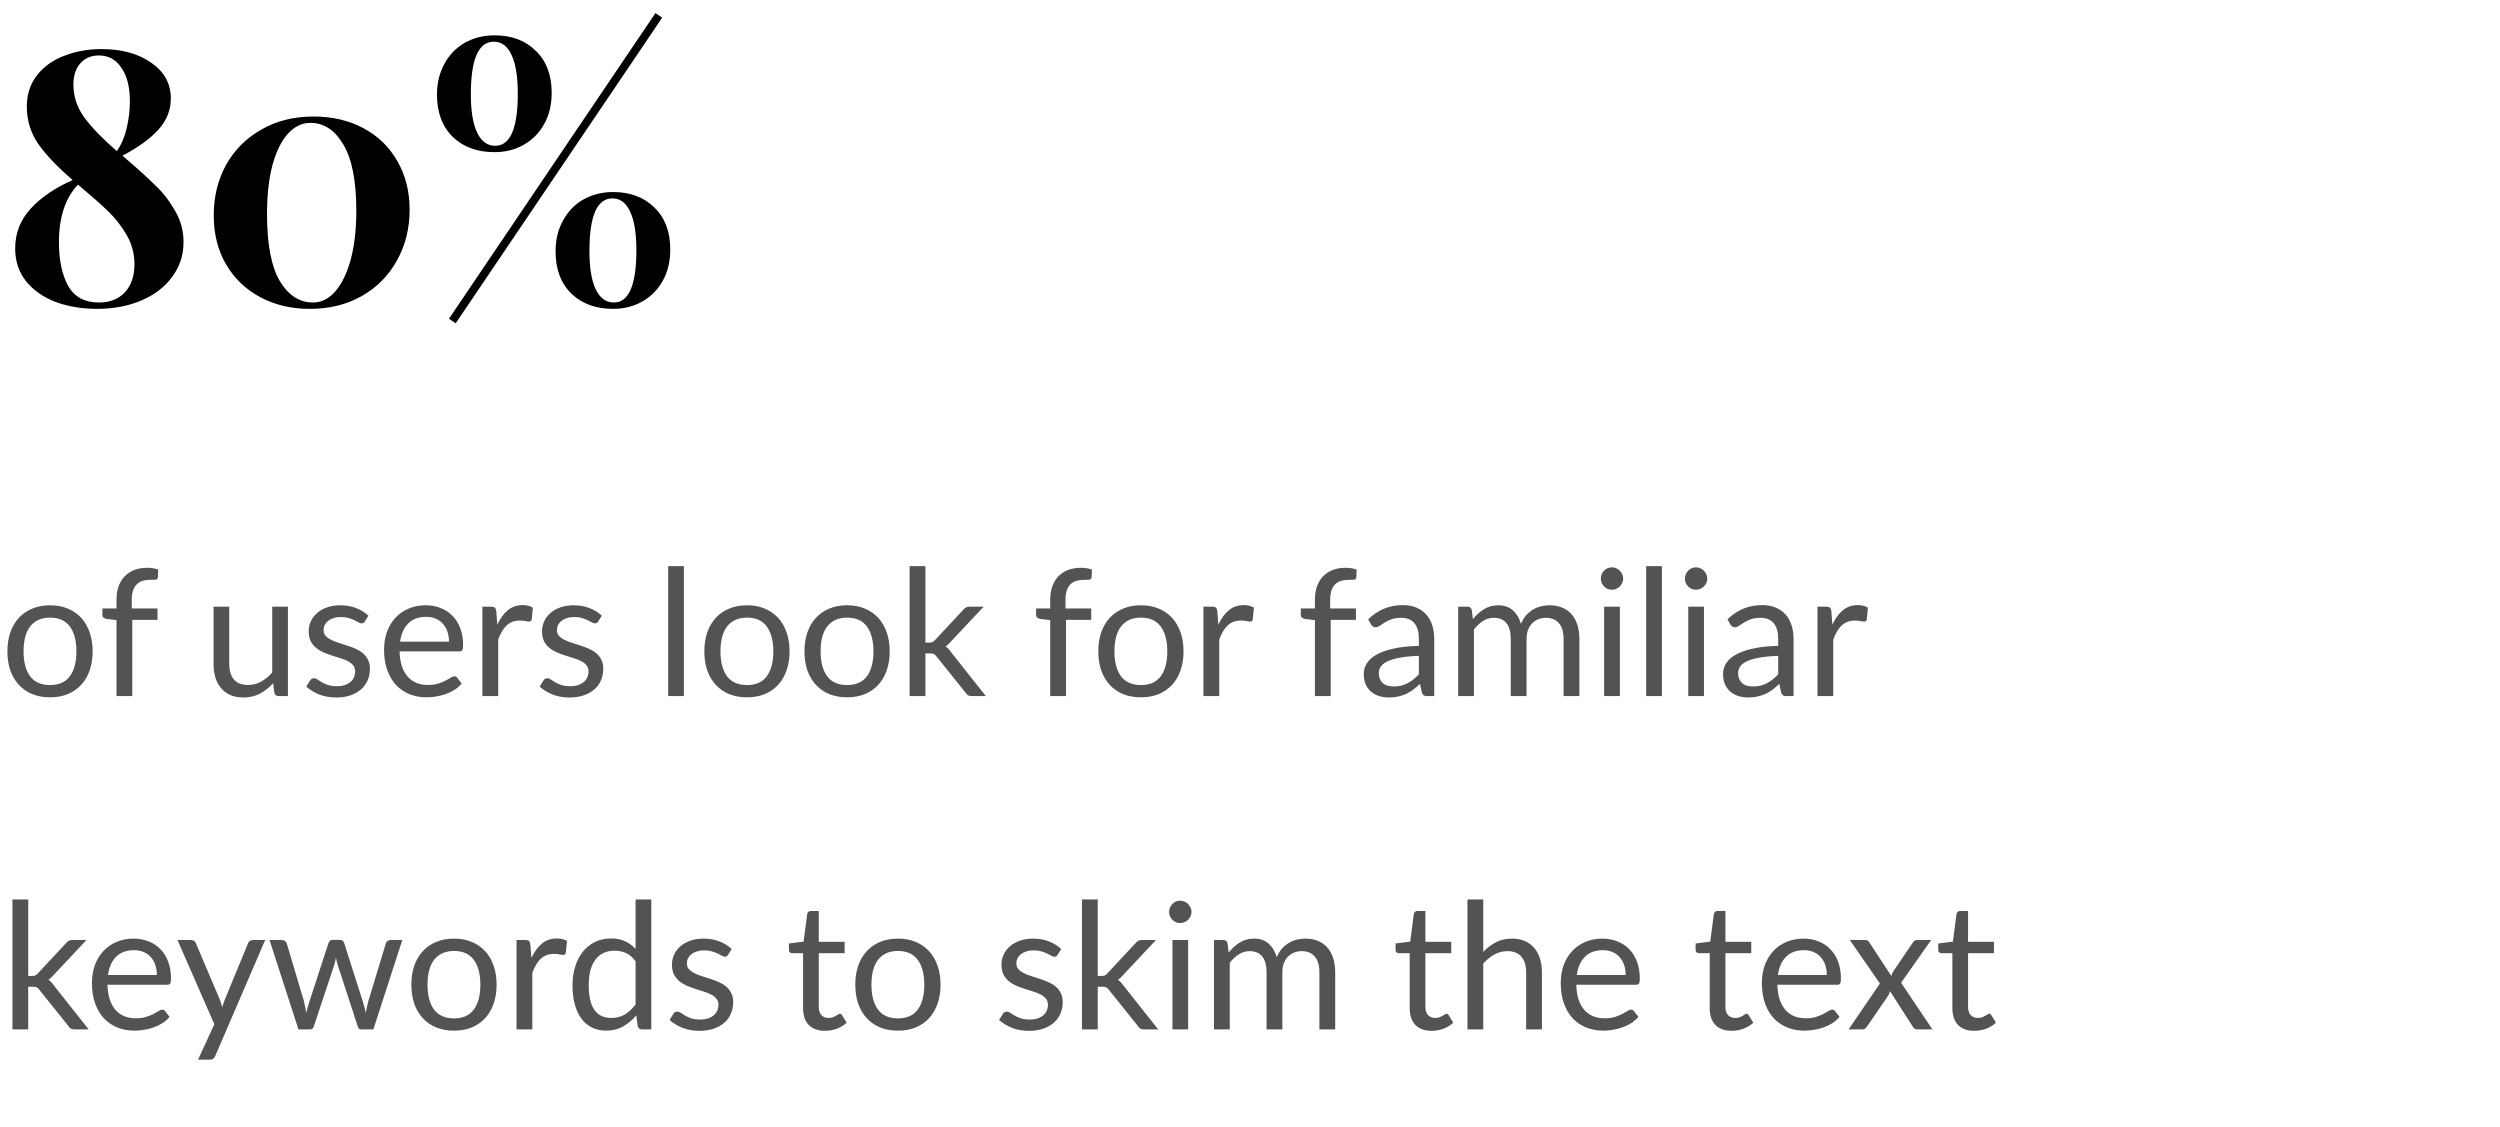 <svg width="255" height="115" viewBox="0 0 255 115" fill="none" xmlns="http://www.w3.org/2000/svg">
<path d="M12.492 15.88C13.98 17.152 15.096 18.16 15.84 18.904C16.608 19.624 17.28 20.488 17.856 21.496C18.432 22.48 18.72 23.548 18.72 24.7C18.72 26.02 18.336 27.196 17.568 28.228C16.824 29.26 15.78 30.064 14.436 30.64C13.092 31.216 11.58 31.504 9.9 31.504C8.388 31.504 6.996 31.276 5.724 30.82C4.452 30.34 3.432 29.632 2.664 28.696C1.92 27.76 1.548 26.644 1.548 25.348C1.548 23.788 2.076 22.432 3.132 21.28C4.188 20.128 5.616 19.156 7.416 18.364C5.928 17.092 4.776 15.892 3.96 14.764C3.144 13.612 2.736 12.316 2.736 10.876C2.736 9.628 3.084 8.56 3.78 7.672C4.476 6.784 5.4 6.124 6.552 5.692C7.704 5.236 8.976 5.008 10.368 5.008C12.432 5.008 14.124 5.476 15.444 6.412C16.764 7.324 17.424 8.536 17.424 10.048C17.424 11.224 17.004 12.28 16.164 13.216C15.348 14.128 14.124 15.016 12.492 15.88ZM10.08 5.656C9.288 5.656 8.652 5.932 8.172 6.484C7.716 7.012 7.488 7.732 7.488 8.644C7.488 9.844 7.86 10.96 8.604 11.992C9.372 13.024 10.476 14.164 11.916 15.412C12.372 14.764 12.708 13.984 12.924 13.072C13.14 12.136 13.248 11.224 13.248 10.336C13.248 8.872 12.96 7.732 12.384 6.916C11.832 6.076 11.064 5.656 10.08 5.656ZM10.08 30.856C11.208 30.856 12.096 30.508 12.744 29.812C13.392 29.092 13.716 28.144 13.716 26.968C13.716 25.888 13.452 24.892 12.924 23.98C12.396 23.068 11.772 22.264 11.052 21.568C10.332 20.872 9.3 19.96 7.956 18.832C6.66 20.2 6.012 22.156 6.012 24.7C6.012 26.524 6.324 28.012 6.948 29.164C7.596 30.292 8.64 30.856 10.08 30.856ZM31.988 11.884C33.884 11.884 35.576 12.28 37.064 13.072C38.552 13.864 39.704 14.98 40.52 16.42C41.36 17.86 41.78 19.516 41.78 21.388C41.78 23.308 41.348 25.036 40.484 26.572C39.644 28.108 38.444 29.32 36.884 30.208C35.348 31.072 33.584 31.504 31.592 31.504C29.72 31.504 28.04 31.108 26.552 30.316C25.064 29.524 23.9 28.408 23.06 26.968C22.22 25.528 21.8 23.86 21.8 21.964C21.8 20.068 22.22 18.352 23.06 16.816C23.924 15.28 25.124 14.08 26.66 13.216C28.196 12.328 29.972 11.884 31.988 11.884ZM31.664 12.532C30.8 12.532 30.032 12.904 29.36 13.648C28.688 14.392 28.16 15.472 27.776 16.888C27.416 18.28 27.236 19.936 27.236 21.856C27.236 24.904 27.668 27.172 28.532 28.66C29.42 30.124 30.548 30.856 31.916 30.856C32.78 30.856 33.536 30.484 34.184 29.74C34.856 28.972 35.384 27.892 35.768 26.5C36.152 25.084 36.344 23.416 36.344 21.496C36.344 18.448 35.9 16.192 35.012 14.728C34.148 13.264 33.032 12.532 31.664 12.532ZM67.539 1.804L46.479 32.98L45.795 32.512L66.855 1.336L67.539 1.804ZM50.439 3.604C52.191 3.604 53.595 4.132 54.651 5.188C55.731 6.22 56.271 7.648 56.271 9.472C56.271 10.672 56.019 11.728 55.515 12.64C55.011 13.552 54.315 14.26 53.427 14.764C52.539 15.268 51.543 15.52 50.439 15.52C48.687 15.52 47.271 15.004 46.191 13.972C45.111 12.916 44.571 11.476 44.571 9.652C44.571 8.476 44.823 7.432 45.327 6.52C45.831 5.584 46.527 4.864 47.415 4.36C48.327 3.856 49.335 3.604 50.439 3.604ZM50.367 4.252C48.807 4.252 48.027 6.04 48.027 9.616C48.027 11.344 48.243 12.652 48.675 13.54C49.107 14.428 49.719 14.872 50.511 14.872C52.047 14.872 52.815 13.096 52.815 9.544C52.815 7.792 52.599 6.472 52.167 5.584C51.759 4.696 51.159 4.252 50.367 4.252ZM62.535 19.588C64.287 19.588 65.691 20.116 66.747 21.172C67.827 22.204 68.367 23.632 68.367 25.456C68.367 26.656 68.115 27.712 67.611 28.624C67.107 29.536 66.411 30.244 65.523 30.748C64.635 31.252 63.639 31.504 62.535 31.504C60.783 31.504 59.367 30.988 58.287 29.956C57.207 28.9 56.667 27.46 56.667 25.636C56.667 24.46 56.919 23.416 57.423 22.504C57.927 21.568 58.623 20.848 59.511 20.344C60.423 19.84 61.431 19.588 62.535 19.588ZM62.463 20.236C60.903 20.236 60.123 22.024 60.123 25.6C60.123 27.328 60.339 28.636 60.771 29.524C61.203 30.412 61.815 30.856 62.607 30.856C64.143 30.856 64.911 29.08 64.911 25.528C64.911 23.776 64.695 22.456 64.263 21.568C63.855 20.68 63.255 20.236 62.463 20.236Z" fill="black"/>
<path d="M5.112 61.739C5.778 61.739 6.378 61.85 6.912 62.072C7.446 62.294 7.902 62.609 8.28 63.017C8.658 63.425 8.946 63.92 9.144 64.502C9.348 65.078 9.45 65.723 9.45 66.437C9.45 67.157 9.348 67.805 9.144 68.381C8.946 68.957 8.658 69.449 8.28 69.857C7.902 70.265 7.446 70.58 6.912 70.802C6.378 71.018 5.778 71.126 5.112 71.126C4.44 71.126 3.834 71.018 3.294 70.802C2.76 70.58 2.304 70.265 1.926 69.857C1.548 69.449 1.257 68.957 1.053 68.381C0.855 67.805 0.756 67.157 0.756 66.437C0.756 65.723 0.855 65.078 1.053 64.502C1.257 63.92 1.548 63.425 1.926 63.017C2.304 62.609 2.76 62.294 3.294 62.072C3.834 61.85 4.44 61.739 5.112 61.739ZM5.112 69.875C6.012 69.875 6.684 69.575 7.128 68.975C7.572 68.369 7.794 67.526 7.794 66.446C7.794 65.36 7.572 64.514 7.128 63.908C6.684 63.302 6.012 62.999 5.112 62.999C4.656 62.999 4.257 63.077 3.915 63.233C3.579 63.389 3.297 63.614 3.069 63.908C2.847 64.202 2.679 64.565 2.565 64.997C2.457 65.423 2.403 65.906 2.403 66.446C2.403 67.526 2.625 68.369 3.069 68.975C3.519 69.575 4.2 69.875 5.112 69.875ZM11.883 71V63.251L10.874 63.134C10.748 63.104 10.643 63.059 10.559 62.999C10.482 62.933 10.443 62.84 10.443 62.72V62.063H11.883V61.181C11.883 60.659 11.954 60.197 12.098 59.795C12.248 59.387 12.459 59.045 12.729 58.769C13.005 58.487 13.335 58.274 13.719 58.13C14.102 57.986 14.534 57.914 15.014 57.914C15.422 57.914 15.797 57.974 16.14 58.094L16.104 58.895C16.091 59.039 16.011 59.117 15.861 59.129C15.716 59.141 15.521 59.147 15.275 59.147C14.999 59.147 14.748 59.183 14.52 59.255C14.297 59.327 14.105 59.444 13.944 59.606C13.781 59.768 13.655 59.981 13.566 60.245C13.482 60.509 13.44 60.836 13.44 61.226V62.063H16.067V63.224H13.493V71H11.883ZM29.368 61.883V71H28.414C28.186 71 28.042 70.889 27.982 70.667L27.856 69.686C27.46 70.124 27.016 70.478 26.524 70.748C26.032 71.012 25.468 71.144 24.832 71.144C24.334 71.144 23.893 71.063 23.509 70.901C23.131 70.733 22.813 70.499 22.555 70.199C22.297 69.899 22.102 69.536 21.97 69.11C21.844 68.684 21.781 68.213 21.781 67.697V61.883H23.383V67.697C23.383 68.387 23.539 68.921 23.851 69.299C24.169 69.677 24.652 69.866 25.3 69.866C25.774 69.866 26.215 69.755 26.623 69.533C27.037 69.305 27.418 68.993 27.766 68.597V61.883H29.368ZM37.218 63.386C37.146 63.518 37.035 63.584 36.885 63.584C36.795 63.584 36.693 63.551 36.579 63.485C36.465 63.419 36.324 63.347 36.156 63.269C35.994 63.185 35.799 63.11 35.571 63.044C35.343 62.972 35.073 62.936 34.761 62.936C34.491 62.936 34.248 62.972 34.032 63.044C33.816 63.11 33.63 63.203 33.474 63.323C33.324 63.443 33.207 63.584 33.123 63.746C33.045 63.902 33.006 64.073 33.006 64.259C33.006 64.493 33.072 64.688 33.204 64.844C33.342 65 33.522 65.135 33.744 65.249C33.966 65.363 34.218 65.465 34.5 65.555C34.782 65.639 35.07 65.732 35.364 65.834C35.664 65.93 35.955 66.038 36.237 66.158C36.519 66.278 36.771 66.428 36.993 66.608C37.215 66.788 37.392 67.01 37.524 67.274C37.662 67.532 37.731 67.844 37.731 68.21C37.731 68.63 37.656 69.02 37.506 69.38C37.356 69.734 37.134 70.043 36.84 70.307C36.546 70.565 36.186 70.769 35.76 70.919C35.334 71.069 34.842 71.144 34.284 71.144C33.648 71.144 33.072 71.042 32.556 70.838C32.04 70.628 31.602 70.361 31.242 70.037L31.62 69.425C31.668 69.347 31.725 69.287 31.791 69.245C31.857 69.203 31.941 69.182 32.043 69.182C32.151 69.182 32.265 69.224 32.385 69.308C32.505 69.392 32.649 69.485 32.817 69.587C32.991 69.689 33.201 69.782 33.447 69.866C33.693 69.95 33.999 69.992 34.365 69.992C34.677 69.992 34.95 69.953 35.184 69.875C35.418 69.791 35.613 69.68 35.769 69.542C35.925 69.404 36.039 69.245 36.111 69.065C36.189 68.885 36.228 68.693 36.228 68.489C36.228 68.237 36.159 68.03 36.021 67.868C35.889 67.7 35.712 67.559 35.49 67.445C35.268 67.325 35.013 67.223 34.725 67.139C34.443 67.049 34.152 66.956 33.852 66.86C33.558 66.764 33.267 66.656 32.979 66.536C32.697 66.41 32.445 66.254 32.223 66.068C32.001 65.882 31.821 65.654 31.683 65.384C31.551 65.108 31.485 64.775 31.485 64.385C31.485 64.037 31.557 63.704 31.701 63.386C31.845 63.062 32.055 62.78 32.331 62.54C32.607 62.294 32.946 62.099 33.348 61.955C33.75 61.811 34.209 61.739 34.725 61.739C35.325 61.739 35.862 61.835 36.336 62.027C36.816 62.213 37.23 62.471 37.578 62.801L37.218 63.386ZM45.797 65.447C45.797 65.075 45.743 64.736 45.635 64.43C45.533 64.118 45.38 63.851 45.176 63.629C44.978 63.401 44.735 63.227 44.447 63.107C44.159 62.981 43.832 62.918 43.466 62.918C42.698 62.918 42.089 63.143 41.639 63.593C41.195 64.037 40.919 64.655 40.811 65.447H45.797ZM47.093 69.722C46.895 69.962 46.658 70.172 46.382 70.352C46.106 70.526 45.809 70.67 45.491 70.784C45.179 70.898 44.855 70.982 44.519 71.036C44.183 71.096 43.85 71.126 43.52 71.126C42.89 71.126 42.308 71.021 41.774 70.811C41.246 70.595 40.787 70.283 40.397 69.875C40.013 69.461 39.713 68.951 39.497 68.345C39.281 67.739 39.173 67.043 39.173 66.257C39.173 65.621 39.269 65.027 39.461 64.475C39.659 63.923 39.941 63.446 40.307 63.044C40.673 62.636 41.12 62.318 41.648 62.09C42.176 61.856 42.77 61.739 43.43 61.739C43.976 61.739 44.48 61.832 44.942 62.018C45.41 62.198 45.812 62.462 46.148 62.81C46.49 63.152 46.757 63.578 46.949 64.088C47.141 64.592 47.237 65.168 47.237 65.816C47.237 66.068 47.21 66.236 47.156 66.32C47.102 66.404 47 66.446 46.85 66.446H40.757C40.775 67.022 40.853 67.523 40.991 67.949C41.135 68.375 41.333 68.732 41.585 69.02C41.837 69.302 42.137 69.515 42.485 69.659C42.833 69.797 43.223 69.866 43.655 69.866C44.057 69.866 44.402 69.821 44.69 69.731C44.984 69.635 45.236 69.533 45.446 69.425C45.656 69.317 45.83 69.218 45.968 69.128C46.112 69.032 46.235 68.984 46.337 68.984C46.469 68.984 46.571 69.035 46.643 69.137L47.093 69.722ZM50.725 63.71C51.014 63.086 51.367 62.6 51.788 62.252C52.208 61.898 52.721 61.721 53.327 61.721C53.519 61.721 53.702 61.742 53.876 61.784C54.056 61.826 54.215 61.892 54.352 61.982L54.236 63.179C54.2 63.329 54.109 63.404 53.965 63.404C53.882 63.404 53.758 63.386 53.596 63.35C53.434 63.314 53.252 63.296 53.047 63.296C52.76 63.296 52.502 63.338 52.273 63.422C52.051 63.506 51.85 63.632 51.67 63.8C51.496 63.962 51.337 64.166 51.194 64.412C51.056 64.652 50.929 64.928 50.816 65.24V71H49.205V61.883H50.123C50.297 61.883 50.416 61.916 50.483 61.982C50.548 62.048 50.593 62.162 50.617 62.324L50.725 63.71ZM61.019 63.386C60.947 63.518 60.836 63.584 60.685 63.584C60.596 63.584 60.493 63.551 60.38 63.485C60.266 63.419 60.124 63.347 59.956 63.269C59.794 63.185 59.599 63.11 59.371 63.044C59.144 62.972 58.873 62.936 58.562 62.936C58.291 62.936 58.048 62.972 57.833 63.044C57.617 63.11 57.431 63.203 57.275 63.323C57.124 63.443 57.008 63.584 56.923 63.746C56.846 63.902 56.806 64.073 56.806 64.259C56.806 64.493 56.873 64.688 57.005 64.844C57.142 65 57.322 65.135 57.544 65.249C57.767 65.363 58.019 65.465 58.3 65.555C58.583 65.639 58.87 65.732 59.164 65.834C59.465 65.93 59.755 66.038 60.038 66.158C60.319 66.278 60.572 66.428 60.794 66.608C61.016 66.788 61.193 67.01 61.325 67.274C61.462 67.532 61.532 67.844 61.532 68.21C61.532 68.63 61.456 69.02 61.306 69.38C61.157 69.734 60.934 70.043 60.641 70.307C60.346 70.565 59.986 70.769 59.56 70.919C59.135 71.069 58.642 71.144 58.084 71.144C57.449 71.144 56.873 71.042 56.356 70.838C55.84 70.628 55.403 70.361 55.042 70.037L55.42 69.425C55.468 69.347 55.526 69.287 55.592 69.245C55.657 69.203 55.742 69.182 55.843 69.182C55.952 69.182 56.066 69.224 56.185 69.308C56.306 69.392 56.45 69.485 56.617 69.587C56.791 69.689 57.002 69.782 57.248 69.866C57.493 69.95 57.8 69.992 58.166 69.992C58.477 69.992 58.751 69.953 58.984 69.875C59.218 69.791 59.413 69.68 59.569 69.542C59.725 69.404 59.84 69.245 59.911 69.065C59.989 68.885 60.029 68.693 60.029 68.489C60.029 68.237 59.959 68.03 59.822 67.868C59.69 67.7 59.513 67.559 59.291 67.445C59.069 67.325 58.813 67.223 58.526 67.139C58.243 67.049 57.953 66.956 57.653 66.86C57.358 66.764 57.068 66.656 56.779 66.536C56.498 66.41 56.245 66.254 56.023 66.068C55.801 65.882 55.621 65.654 55.483 65.384C55.352 65.108 55.285 64.775 55.285 64.385C55.285 64.037 55.358 63.704 55.502 63.386C55.645 63.062 55.855 62.78 56.132 62.54C56.407 62.294 56.746 62.099 57.148 61.955C57.55 61.811 58.01 61.739 58.526 61.739C59.126 61.739 59.663 61.835 60.136 62.027C60.617 62.213 61.031 62.471 61.379 62.801L61.019 63.386ZM69.757 57.743V71H68.155V57.743H69.757ZM76.198 61.739C76.864 61.739 77.464 61.85 77.998 62.072C78.532 62.294 78.988 62.609 79.366 63.017C79.744 63.425 80.032 63.92 80.23 64.502C80.434 65.078 80.536 65.723 80.536 66.437C80.536 67.157 80.434 67.805 80.23 68.381C80.032 68.957 79.744 69.449 79.366 69.857C78.988 70.265 78.532 70.58 77.998 70.802C77.464 71.018 76.864 71.126 76.198 71.126C75.526 71.126 74.92 71.018 74.38 70.802C73.846 70.58 73.39 70.265 73.012 69.857C72.634 69.449 72.343 68.957 72.139 68.381C71.941 67.805 71.842 67.157 71.842 66.437C71.842 65.723 71.941 65.078 72.139 64.502C72.343 63.92 72.634 63.425 73.012 63.017C73.39 62.609 73.846 62.294 74.38 62.072C74.92 61.85 75.526 61.739 76.198 61.739ZM76.198 69.875C77.098 69.875 77.77 69.575 78.214 68.975C78.658 68.369 78.88 67.526 78.88 66.446C78.88 65.36 78.658 64.514 78.214 63.908C77.77 63.302 77.098 62.999 76.198 62.999C75.742 62.999 75.343 63.077 75.001 63.233C74.665 63.389 74.383 63.614 74.155 63.908C73.933 64.202 73.765 64.565 73.651 64.997C73.543 65.423 73.489 65.906 73.489 66.446C73.489 67.526 73.711 68.369 74.155 68.975C74.605 69.575 75.286 69.875 76.198 69.875ZM86.411 61.739C87.077 61.739 87.677 61.85 88.211 62.072C88.745 62.294 89.201 62.609 89.579 63.017C89.957 63.425 90.245 63.92 90.443 64.502C90.647 65.078 90.749 65.723 90.749 66.437C90.749 67.157 90.647 67.805 90.443 68.381C90.245 68.957 89.957 69.449 89.579 69.857C89.201 70.265 88.745 70.58 88.211 70.802C87.677 71.018 87.077 71.126 86.411 71.126C85.739 71.126 85.133 71.018 84.593 70.802C84.059 70.58 83.603 70.265 83.225 69.857C82.847 69.449 82.556 68.957 82.352 68.381C82.154 67.805 82.055 67.157 82.055 66.437C82.055 65.723 82.154 65.078 82.352 64.502C82.556 63.92 82.847 63.425 83.225 63.017C83.603 62.609 84.059 62.294 84.593 62.072C85.133 61.85 85.739 61.739 86.411 61.739ZM86.411 69.875C87.311 69.875 87.983 69.575 88.427 68.975C88.871 68.369 89.093 67.526 89.093 66.446C89.093 65.36 88.871 64.514 88.427 63.908C87.983 63.302 87.311 62.999 86.411 62.999C85.955 62.999 85.556 63.077 85.214 63.233C84.878 63.389 84.596 63.614 84.368 63.908C84.146 64.202 83.978 64.565 83.864 64.997C83.756 65.423 83.702 65.906 83.702 66.446C83.702 67.526 83.924 68.369 84.368 68.975C84.818 69.575 85.499 69.875 86.411 69.875ZM94.392 57.743V65.546H94.806C94.926 65.546 95.025 65.531 95.103 65.501C95.187 65.465 95.274 65.396 95.364 65.294L98.244 62.207C98.328 62.105 98.415 62.027 98.505 61.973C98.601 61.913 98.727 61.883 98.883 61.883H100.332L96.975 65.456C96.813 65.66 96.639 65.819 96.453 65.933C96.561 66.005 96.657 66.089 96.741 66.185C96.831 66.275 96.915 66.38 96.993 66.5L100.557 71H99.126C98.988 71 98.868 70.979 98.766 70.937C98.67 70.889 98.586 70.805 98.514 70.685L95.517 66.95C95.427 66.824 95.337 66.743 95.247 66.707C95.163 66.665 95.031 66.644 94.851 66.644H94.392V71H92.781V57.743H94.392ZM107.121 71V63.251L106.113 63.134C105.987 63.104 105.882 63.059 105.798 62.999C105.72 62.933 105.681 62.84 105.681 62.72V62.063H107.121V61.181C107.121 60.659 107.193 60.197 107.337 59.795C107.487 59.387 107.697 59.045 107.967 58.769C108.243 58.487 108.573 58.274 108.957 58.13C109.341 57.986 109.773 57.914 110.253 57.914C110.661 57.914 111.036 57.974 111.378 58.094L111.342 58.895C111.33 59.039 111.249 59.117 111.099 59.129C110.955 59.141 110.76 59.147 110.514 59.147C110.238 59.147 109.986 59.183 109.758 59.255C109.536 59.327 109.344 59.444 109.182 59.606C109.02 59.768 108.894 59.981 108.804 60.245C108.72 60.509 108.678 60.836 108.678 61.226V62.063H111.306V63.224H108.732V71H107.121ZM116.382 61.739C117.048 61.739 117.648 61.85 118.182 62.072C118.716 62.294 119.172 62.609 119.55 63.017C119.928 63.425 120.216 63.92 120.414 64.502C120.618 65.078 120.72 65.723 120.72 66.437C120.72 67.157 120.618 67.805 120.414 68.381C120.216 68.957 119.928 69.449 119.55 69.857C119.172 70.265 118.716 70.58 118.182 70.802C117.648 71.018 117.048 71.126 116.382 71.126C115.71 71.126 115.104 71.018 114.564 70.802C114.03 70.58 113.574 70.265 113.196 69.857C112.818 69.449 112.527 68.957 112.323 68.381C112.125 67.805 112.026 67.157 112.026 66.437C112.026 65.723 112.125 65.078 112.323 64.502C112.527 63.92 112.818 63.425 113.196 63.017C113.574 62.609 114.03 62.294 114.564 62.072C115.104 61.85 115.71 61.739 116.382 61.739ZM116.382 69.875C117.282 69.875 117.954 69.575 118.398 68.975C118.842 68.369 119.064 67.526 119.064 66.446C119.064 65.36 118.842 64.514 118.398 63.908C117.954 63.302 117.282 62.999 116.382 62.999C115.926 62.999 115.527 63.077 115.185 63.233C114.849 63.389 114.567 63.614 114.339 63.908C114.117 64.202 113.949 64.565 113.835 64.997C113.727 65.423 113.673 65.906 113.673 66.446C113.673 67.526 113.895 68.369 114.339 68.975C114.789 69.575 115.47 69.875 116.382 69.875ZM124.272 63.71C124.56 63.086 124.914 62.6 125.334 62.252C125.754 61.898 126.267 61.721 126.873 61.721C127.065 61.721 127.248 61.742 127.422 61.784C127.602 61.826 127.761 61.892 127.899 61.982L127.782 63.179C127.746 63.329 127.656 63.404 127.512 63.404C127.428 63.404 127.305 63.386 127.143 63.35C126.981 63.314 126.798 63.296 126.594 63.296C126.306 63.296 126.048 63.338 125.82 63.422C125.598 63.506 125.397 63.632 125.217 63.8C125.043 63.962 124.884 64.166 124.74 64.412C124.602 64.652 124.476 64.928 124.362 65.24V71H122.751V61.883H123.669C123.843 61.883 123.963 61.916 124.029 61.982C124.095 62.048 124.14 62.162 124.164 62.324L124.272 63.71ZM134.121 71V63.251L133.113 63.134C132.987 63.104 132.882 63.059 132.798 62.999C132.72 62.933 132.681 62.84 132.681 62.72V62.063H134.121V61.181C134.121 60.659 134.193 60.197 134.337 59.795C134.487 59.387 134.697 59.045 134.967 58.769C135.243 58.487 135.573 58.274 135.957 58.13C136.341 57.986 136.773 57.914 137.253 57.914C137.661 57.914 138.036 57.974 138.378 58.094L138.342 58.895C138.33 59.039 138.249 59.117 138.099 59.129C137.955 59.141 137.76 59.147 137.514 59.147C137.238 59.147 136.986 59.183 136.758 59.255C136.536 59.327 136.344 59.444 136.182 59.606C136.02 59.768 135.894 59.981 135.804 60.245C135.72 60.509 135.678 60.836 135.678 61.226V62.063H138.306V63.224H135.732V71H134.121ZM144.726 66.896C143.988 66.92 143.358 66.98 142.836 67.076C142.32 67.166 141.897 67.286 141.567 67.436C141.243 67.586 141.006 67.763 140.856 67.967C140.712 68.171 140.64 68.399 140.64 68.651C140.64 68.891 140.679 69.098 140.757 69.272C140.835 69.446 140.94 69.59 141.072 69.704C141.21 69.812 141.369 69.893 141.549 69.947C141.735 69.995 141.933 70.019 142.143 70.019C142.425 70.019 142.683 69.992 142.917 69.938C143.151 69.878 143.37 69.794 143.574 69.686C143.784 69.578 143.982 69.449 144.168 69.299C144.36 69.149 144.546 68.978 144.726 68.786V66.896ZM139.551 63.17C140.055 62.684 140.598 62.321 141.18 62.081C141.762 61.841 142.407 61.721 143.115 61.721C143.625 61.721 144.078 61.805 144.474 61.973C144.87 62.141 145.203 62.375 145.473 62.675C145.743 62.975 145.947 63.338 146.085 63.764C146.223 64.19 146.292 64.658 146.292 65.168V71H145.581C145.425 71 145.305 70.976 145.221 70.928C145.137 70.874 145.071 70.772 145.023 70.622L144.843 69.758C144.603 69.98 144.369 70.178 144.141 70.352C143.913 70.52 143.673 70.664 143.421 70.784C143.169 70.898 142.899 70.985 142.611 71.045C142.329 71.111 142.014 71.144 141.666 71.144C141.312 71.144 140.979 71.096 140.667 71C140.355 70.898 140.082 70.748 139.848 70.55C139.62 70.352 139.437 70.103 139.299 69.803C139.167 69.497 139.101 69.137 139.101 68.723C139.101 68.363 139.2 68.018 139.398 67.688C139.596 67.352 139.917 67.055 140.361 66.797C140.805 66.539 141.384 66.329 142.098 66.167C142.812 65.999 143.688 65.903 144.726 65.879V65.168C144.726 64.46 144.573 63.926 144.267 63.566C143.961 63.2 143.514 63.017 142.926 63.017C142.53 63.017 142.197 63.068 141.927 63.17C141.663 63.266 141.432 63.377 141.234 63.503C141.042 63.623 140.874 63.734 140.73 63.836C140.592 63.932 140.454 63.98 140.316 63.98C140.208 63.98 140.115 63.953 140.037 63.899C139.959 63.839 139.893 63.767 139.839 63.683L139.551 63.17ZM148.732 71V61.883H149.695C149.923 61.883 150.064 61.994 150.118 62.216L150.235 63.152C150.571 62.738 150.949 62.399 151.369 62.135C151.789 61.871 152.275 61.739 152.827 61.739C153.439 61.739 153.934 61.91 154.312 62.252C154.696 62.594 154.972 63.056 155.14 63.638C155.272 63.308 155.44 63.023 155.644 62.783C155.854 62.543 156.088 62.345 156.346 62.189C156.604 62.033 156.877 61.919 157.165 61.847C157.459 61.775 157.756 61.739 158.056 61.739C158.536 61.739 158.962 61.817 159.334 61.973C159.712 62.123 160.03 62.345 160.288 62.639C160.552 62.933 160.753 63.296 160.891 63.728C161.029 64.154 161.098 64.643 161.098 65.195V71H159.487V65.195C159.487 64.481 159.331 63.941 159.019 63.575C158.707 63.203 158.257 63.017 157.669 63.017C157.405 63.017 157.153 63.065 156.913 63.161C156.679 63.251 156.472 63.386 156.292 63.566C156.112 63.746 155.968 63.974 155.86 64.25C155.758 64.52 155.707 64.835 155.707 65.195V71H154.096V65.195C154.096 64.463 153.949 63.917 153.655 63.557C153.361 63.197 152.932 63.017 152.368 63.017C151.972 63.017 151.606 63.125 151.27 63.341C150.934 63.551 150.625 63.839 150.343 64.205V71H148.732ZM165.225 61.883V71H163.623V61.883H165.225ZM165.567 59.021C165.567 59.177 165.534 59.324 165.468 59.462C165.408 59.594 165.324 59.714 165.216 59.822C165.114 59.924 164.991 60.005 164.847 60.065C164.709 60.125 164.562 60.155 164.406 60.155C164.25 60.155 164.103 60.125 163.965 60.065C163.833 60.005 163.716 59.924 163.614 59.822C163.512 59.714 163.431 59.594 163.371 59.462C163.311 59.324 163.281 59.177 163.281 59.021C163.281 58.865 163.311 58.718 163.371 58.58C163.431 58.436 163.512 58.313 163.614 58.211C163.716 58.103 163.833 58.019 163.965 57.959C164.103 57.899 164.25 57.869 164.406 57.869C164.562 57.869 164.709 57.899 164.847 57.959C164.991 58.019 165.114 58.103 165.216 58.211C165.324 58.313 165.408 58.436 165.468 58.58C165.534 58.718 165.567 58.865 165.567 59.021ZM169.513 57.743V71H167.911V57.743H169.513ZM173.803 61.883V71H172.201V61.883H173.803ZM174.145 59.021C174.145 59.177 174.112 59.324 174.046 59.462C173.986 59.594 173.902 59.714 173.794 59.822C173.692 59.924 173.569 60.005 173.425 60.065C173.287 60.125 173.14 60.155 172.984 60.155C172.828 60.155 172.681 60.125 172.543 60.065C172.411 60.005 172.294 59.924 172.192 59.822C172.09 59.714 172.009 59.594 171.949 59.462C171.889 59.324 171.859 59.177 171.859 59.021C171.859 58.865 171.889 58.718 171.949 58.58C172.009 58.436 172.09 58.313 172.192 58.211C172.294 58.103 172.411 58.019 172.543 57.959C172.681 57.899 172.828 57.869 172.984 57.869C173.14 57.869 173.287 57.899 173.425 57.959C173.569 58.019 173.692 58.103 173.794 58.211C173.902 58.313 173.986 58.436 174.046 58.58C174.112 58.718 174.145 58.865 174.145 59.021ZM181.376 66.896C180.638 66.92 180.008 66.98 179.486 67.076C178.97 67.166 178.547 67.286 178.217 67.436C177.893 67.586 177.656 67.763 177.506 67.967C177.362 68.171 177.29 68.399 177.29 68.651C177.29 68.891 177.329 69.098 177.407 69.272C177.485 69.446 177.59 69.59 177.722 69.704C177.86 69.812 178.019 69.893 178.199 69.947C178.385 69.995 178.583 70.019 178.793 70.019C179.075 70.019 179.333 69.992 179.567 69.938C179.801 69.878 180.02 69.794 180.224 69.686C180.434 69.578 180.632 69.449 180.818 69.299C181.01 69.149 181.196 68.978 181.376 68.786V66.896ZM176.201 63.17C176.705 62.684 177.248 62.321 177.83 62.081C178.412 61.841 179.057 61.721 179.765 61.721C180.275 61.721 180.728 61.805 181.124 61.973C181.52 62.141 181.853 62.375 182.123 62.675C182.393 62.975 182.597 63.338 182.735 63.764C182.873 64.19 182.942 64.658 182.942 65.168V71H182.231C182.075 71 181.955 70.976 181.871 70.928C181.787 70.874 181.721 70.772 181.673 70.622L181.493 69.758C181.253 69.98 181.019 70.178 180.791 70.352C180.563 70.52 180.323 70.664 180.071 70.784C179.819 70.898 179.549 70.985 179.261 71.045C178.979 71.111 178.664 71.144 178.316 71.144C177.962 71.144 177.629 71.096 177.317 71C177.005 70.898 176.732 70.748 176.498 70.55C176.27 70.352 176.087 70.103 175.949 69.803C175.817 69.497 175.751 69.137 175.751 68.723C175.751 68.363 175.85 68.018 176.048 67.688C176.246 67.352 176.567 67.055 177.011 66.797C177.455 66.539 178.034 66.329 178.748 66.167C179.462 65.999 180.338 65.903 181.376 65.879V65.168C181.376 64.46 181.223 63.926 180.917 63.566C180.611 63.2 180.164 63.017 179.576 63.017C179.18 63.017 178.847 63.068 178.577 63.17C178.313 63.266 178.082 63.377 177.884 63.503C177.692 63.623 177.524 63.734 177.38 63.836C177.242 63.932 177.104 63.98 176.966 63.98C176.858 63.98 176.765 63.953 176.687 63.899C176.609 63.839 176.543 63.767 176.489 63.683L176.201 63.17ZM186.903 63.71C187.191 63.086 187.545 62.6 187.965 62.252C188.385 61.898 188.898 61.721 189.504 61.721C189.696 61.721 189.879 61.742 190.053 61.784C190.233 61.826 190.392 61.892 190.53 61.982L190.413 63.179C190.377 63.329 190.287 63.404 190.143 63.404C190.059 63.404 189.936 63.386 189.774 63.35C189.612 63.314 189.429 63.296 189.225 63.296C188.937 63.296 188.679 63.338 188.451 63.422C188.229 63.506 188.028 63.632 187.848 63.8C187.674 63.962 187.515 64.166 187.371 64.412C187.233 64.652 187.107 64.928 186.993 65.24V71H185.382V61.883H186.3C186.474 61.883 186.594 61.916 186.66 61.982C186.726 62.048 186.771 62.162 186.795 62.324L186.903 63.71ZM2.88 91.743V99.546H3.294C3.414 99.546 3.513 99.531 3.591 99.501C3.675 99.465 3.762 99.396 3.852 99.294L6.732 96.207C6.816 96.105 6.903 96.027 6.993 95.973C7.089 95.913 7.215 95.883 7.371 95.883H8.82L5.463 99.456C5.301 99.66 5.127 99.819 4.941 99.933C5.049 100.005 5.145 100.089 5.229 100.185C5.319 100.275 5.403 100.38 5.481 100.5L9.045 105H7.614C7.476 105 7.356 104.979 7.254 104.937C7.158 104.889 7.074 104.805 7.002 104.685L4.005 100.95C3.915 100.824 3.825 100.743 3.735 100.707C3.651 100.665 3.519 100.644 3.339 100.644H2.88V105H1.269V91.743H2.88ZM16.002 99.447C16.002 99.075 15.948 98.736 15.84 98.43C15.738 98.118 15.585 97.851 15.381 97.629C15.183 97.401 14.94 97.227 14.652 97.107C14.364 96.981 14.037 96.918 13.671 96.918C12.903 96.918 12.294 97.143 11.844 97.593C11.4 98.037 11.124 98.655 11.016 99.447H16.002ZM17.298 103.722C17.1 103.962 16.863 104.172 16.587 104.352C16.311 104.526 16.014 104.67 15.696 104.784C15.384 104.898 15.06 104.982 14.724 105.036C14.388 105.096 14.055 105.126 13.725 105.126C13.095 105.126 12.513 105.021 11.979 104.811C11.451 104.595 10.992 104.283 10.602 103.875C10.218 103.461 9.918 102.951 9.702 102.345C9.486 101.739 9.378 101.043 9.378 100.257C9.378 99.621 9.474 99.027 9.666 98.475C9.864 97.923 10.146 97.446 10.512 97.044C10.878 96.636 11.325 96.318 11.853 96.09C12.381 95.856 12.975 95.739 13.635 95.739C14.181 95.739 14.685 95.832 15.147 96.018C15.615 96.198 16.017 96.462 16.353 96.81C16.695 97.152 16.962 97.578 17.154 98.088C17.346 98.592 17.442 99.168 17.442 99.816C17.442 100.068 17.415 100.236 17.361 100.32C17.307 100.404 17.205 100.446 17.055 100.446H10.962C10.98 101.022 11.058 101.523 11.196 101.949C11.34 102.375 11.538 102.732 11.79 103.02C12.042 103.302 12.342 103.515 12.69 103.659C13.038 103.797 13.428 103.866 13.86 103.866C14.262 103.866 14.607 103.821 14.895 103.731C15.189 103.635 15.441 103.533 15.651 103.425C15.861 103.317 16.035 103.218 16.173 103.128C16.317 103.032 16.44 102.984 16.542 102.984C16.674 102.984 16.776 103.035 16.848 103.137L17.298 103.722ZM27.047 95.883L21.962 107.691C21.908 107.811 21.839 107.907 21.755 107.979C21.677 108.051 21.554 108.087 21.386 108.087H20.198L21.863 104.469L18.101 95.883H19.487C19.625 95.883 19.733 95.919 19.811 95.991C19.895 96.057 19.952 96.132 19.982 96.216L22.421 101.958C22.517 102.21 22.598 102.474 22.664 102.75C22.748 102.468 22.838 102.201 22.934 101.949L25.301 96.216C25.337 96.12 25.397 96.042 25.481 95.982C25.571 95.916 25.67 95.883 25.778 95.883H27.047ZM41.035 95.883L38.083 105H36.814C36.658 105 36.55 104.898 36.49 104.694L34.474 98.511C34.426 98.373 34.387 98.235 34.357 98.097C34.327 97.953 34.297 97.812 34.267 97.674C34.237 97.812 34.207 97.953 34.177 98.097C34.147 98.235 34.108 98.376 34.06 98.52L32.008 104.694C31.954 104.898 31.834 105 31.648 105H30.442L27.49 95.883H28.75C28.876 95.883 28.981 95.916 29.065 95.982C29.155 96.048 29.215 96.126 29.245 96.216L30.991 102.084C31.093 102.516 31.174 102.924 31.234 103.308C31.288 103.11 31.342 102.909 31.396 102.705C31.456 102.501 31.519 102.294 31.585 102.084L33.511 96.18C33.541 96.09 33.592 96.015 33.664 95.955C33.742 95.895 33.835 95.865 33.943 95.865H34.645C34.765 95.865 34.864 95.895 34.942 95.955C35.02 96.015 35.074 96.09 35.104 96.18L36.985 102.084C37.051 102.294 37.111 102.501 37.165 102.705C37.219 102.909 37.27 103.11 37.318 103.308C37.348 103.11 37.384 102.912 37.426 102.714C37.474 102.51 37.525 102.3 37.579 102.084L39.361 96.216C39.391 96.12 39.448 96.042 39.532 95.982C39.616 95.916 39.715 95.883 39.829 95.883H41.035ZM46.315 95.739C46.981 95.739 47.581 95.85 48.115 96.072C48.649 96.294 49.105 96.609 49.483 97.017C49.861 97.425 50.149 97.92 50.347 98.502C50.551 99.078 50.653 99.723 50.653 100.437C50.653 101.157 50.551 101.805 50.347 102.381C50.149 102.957 49.861 103.449 49.483 103.857C49.105 104.265 48.649 104.58 48.115 104.802C47.581 105.018 46.981 105.126 46.315 105.126C45.643 105.126 45.037 105.018 44.497 104.802C43.963 104.58 43.507 104.265 43.129 103.857C42.751 103.449 42.46 102.957 42.256 102.381C42.058 101.805 41.959 101.157 41.959 100.437C41.959 99.723 42.058 99.078 42.256 98.502C42.46 97.92 42.751 97.425 43.129 97.017C43.507 96.609 43.963 96.294 44.497 96.072C45.037 95.85 45.643 95.739 46.315 95.739ZM46.315 103.875C47.215 103.875 47.887 103.575 48.331 102.975C48.775 102.369 48.997 101.526 48.997 100.446C48.997 99.36 48.775 98.514 48.331 97.908C47.887 97.302 47.215 96.999 46.315 96.999C45.859 96.999 45.46 97.077 45.118 97.233C44.782 97.389 44.5 97.614 44.272 97.908C44.05 98.202 43.882 98.565 43.768 98.997C43.66 99.423 43.606 99.906 43.606 100.446C43.606 101.526 43.828 102.369 44.272 102.975C44.722 103.575 45.403 103.875 46.315 103.875ZM54.206 97.71C54.494 97.086 54.848 96.6 55.268 96.252C55.688 95.898 56.201 95.721 56.807 95.721C56.999 95.721 57.182 95.742 57.356 95.784C57.536 95.826 57.695 95.892 57.833 95.982L57.716 97.179C57.68 97.329 57.59 97.404 57.446 97.404C57.362 97.404 57.239 97.386 57.077 97.35C56.915 97.314 56.732 97.296 56.528 97.296C56.24 97.296 55.982 97.338 55.754 97.422C55.532 97.506 55.331 97.632 55.151 97.8C54.977 97.962 54.818 98.166 54.674 98.412C54.536 98.652 54.41 98.928 54.296 99.24V105H52.685V95.883H53.603C53.777 95.883 53.897 95.916 53.963 95.982C54.029 96.048 54.074 96.162 54.098 96.324L54.206 97.71ZM64.83 98.052C64.53 97.65 64.206 97.371 63.858 97.215C63.51 97.053 63.12 96.972 62.688 96.972C61.842 96.972 61.191 97.275 60.735 97.881C60.279 98.487 60.051 99.351 60.051 100.473C60.051 101.067 60.102 101.577 60.204 102.003C60.306 102.423 60.456 102.771 60.654 103.047C60.852 103.317 61.095 103.515 61.383 103.641C61.671 103.767 61.998 103.83 62.364 103.83C62.892 103.83 63.351 103.71 63.741 103.47C64.137 103.23 64.5 102.891 64.83 102.453V98.052ZM66.432 91.743V105H65.478C65.25 105 65.106 104.889 65.046 104.667L64.902 103.56C64.512 104.028 64.068 104.406 63.57 104.694C63.072 104.982 62.496 105.126 61.842 105.126C61.32 105.126 60.846 105.027 60.42 104.829C59.994 104.625 59.631 104.328 59.331 103.938C59.031 103.548 58.8 103.062 58.638 102.48C58.476 101.898 58.395 101.229 58.395 100.473C58.395 99.801 58.485 99.177 58.665 98.601C58.845 98.019 59.103 97.515 59.439 97.089C59.775 96.663 60.186 96.33 60.672 96.09C61.164 95.844 61.716 95.721 62.328 95.721C62.886 95.721 63.363 95.817 63.759 96.009C64.161 96.195 64.518 96.456 64.83 96.792V91.743H66.432ZM74.272 97.386C74.2 97.518 74.089 97.584 73.939 97.584C73.849 97.584 73.747 97.551 73.633 97.485C73.519 97.419 73.378 97.347 73.21 97.269C73.048 97.185 72.853 97.11 72.625 97.044C72.397 96.972 72.127 96.936 71.815 96.936C71.545 96.936 71.302 96.972 71.086 97.044C70.87 97.11 70.684 97.203 70.528 97.323C70.378 97.443 70.261 97.584 70.177 97.746C70.099 97.902 70.06 98.073 70.06 98.259C70.06 98.493 70.126 98.688 70.258 98.844C70.396 99 70.576 99.135 70.798 99.249C71.02 99.363 71.272 99.465 71.554 99.555C71.836 99.639 72.124 99.732 72.418 99.834C72.718 99.93 73.009 100.038 73.291 100.158C73.573 100.278 73.825 100.428 74.047 100.608C74.269 100.788 74.446 101.01 74.578 101.274C74.716 101.532 74.785 101.844 74.785 102.21C74.785 102.63 74.71 103.02 74.56 103.38C74.41 103.734 74.188 104.043 73.894 104.307C73.6 104.565 73.24 104.769 72.814 104.919C72.388 105.069 71.896 105.144 71.338 105.144C70.702 105.144 70.126 105.042 69.61 104.838C69.094 104.628 68.656 104.361 68.296 104.037L68.674 103.425C68.722 103.347 68.779 103.287 68.845 103.245C68.911 103.203 68.995 103.182 69.097 103.182C69.205 103.182 69.319 103.224 69.439 103.308C69.559 103.392 69.703 103.485 69.871 103.587C70.045 103.689 70.255 103.782 70.501 103.866C70.747 103.95 71.053 103.992 71.419 103.992C71.731 103.992 72.004 103.953 72.238 103.875C72.472 103.791 72.667 103.68 72.823 103.542C72.979 103.404 73.093 103.245 73.165 103.065C73.243 102.885 73.282 102.693 73.282 102.489C73.282 102.237 73.213 102.03 73.075 101.868C72.943 101.7 72.766 101.559 72.544 101.445C72.322 101.325 72.067 101.223 71.779 101.139C71.497 101.049 71.206 100.956 70.906 100.86C70.612 100.764 70.321 100.656 70.033 100.536C69.751 100.41 69.499 100.254 69.277 100.068C69.055 99.882 68.875 99.654 68.737 99.384C68.605 99.108 68.539 98.775 68.539 98.385C68.539 98.037 68.611 97.704 68.755 97.386C68.899 97.062 69.109 96.78 69.385 96.54C69.661 96.294 70 96.099 70.402 95.955C70.804 95.811 71.263 95.739 71.779 95.739C72.379 95.739 72.916 95.835 73.39 96.027C73.87 96.213 74.284 96.471 74.632 96.801L74.272 97.386ZM84.154 105.144C83.434 105.144 82.879 104.943 82.489 104.541C82.105 104.139 81.913 103.56 81.913 102.804V97.224H80.815C80.719 97.224 80.638 97.197 80.572 97.143C80.506 97.083 80.473 96.993 80.473 96.873V96.234L81.967 96.045L82.336 93.228C82.354 93.138 82.393 93.066 82.453 93.012C82.519 92.952 82.603 92.922 82.705 92.922H83.515V96.063H86.152V97.224H83.515V102.696C83.515 103.08 83.608 103.365 83.794 103.551C83.98 103.737 84.22 103.83 84.514 103.83C84.682 103.83 84.826 103.809 84.946 103.767C85.072 103.719 85.18 103.668 85.27 103.614C85.36 103.56 85.435 103.512 85.495 103.47C85.561 103.422 85.618 103.398 85.666 103.398C85.75 103.398 85.825 103.449 85.891 103.551L86.359 104.316C86.083 104.574 85.75 104.778 85.36 104.928C84.97 105.072 84.568 105.144 84.154 105.144ZM91.596 95.739C92.262 95.739 92.862 95.85 93.396 96.072C93.93 96.294 94.386 96.609 94.764 97.017C95.142 97.425 95.43 97.92 95.628 98.502C95.832 99.078 95.934 99.723 95.934 100.437C95.934 101.157 95.832 101.805 95.628 102.381C95.43 102.957 95.142 103.449 94.764 103.857C94.386 104.265 93.93 104.58 93.396 104.802C92.862 105.018 92.262 105.126 91.596 105.126C90.924 105.126 90.318 105.018 89.778 104.802C89.244 104.58 88.788 104.265 88.41 103.857C88.032 103.449 87.741 102.957 87.537 102.381C87.339 101.805 87.24 101.157 87.24 100.437C87.24 99.723 87.339 99.078 87.537 98.502C87.741 97.92 88.032 97.425 88.41 97.017C88.788 96.609 89.244 96.294 89.778 96.072C90.318 95.85 90.924 95.739 91.596 95.739ZM91.596 103.875C92.496 103.875 93.168 103.575 93.612 102.975C94.056 102.369 94.278 101.526 94.278 100.446C94.278 99.36 94.056 98.514 93.612 97.908C93.168 97.302 92.496 96.999 91.596 96.999C91.14 96.999 90.741 97.077 90.399 97.233C90.063 97.389 89.781 97.614 89.553 97.908C89.331 98.202 89.163 98.565 89.049 98.997C88.941 99.423 88.887 99.906 88.887 100.446C88.887 101.526 89.109 102.369 89.553 102.975C90.003 103.575 90.684 103.875 91.596 103.875ZM107.882 97.386C107.81 97.518 107.699 97.584 107.549 97.584C107.459 97.584 107.357 97.551 107.243 97.485C107.129 97.419 106.988 97.347 106.82 97.269C106.658 97.185 106.463 97.11 106.235 97.044C106.007 96.972 105.737 96.936 105.425 96.936C105.155 96.936 104.912 96.972 104.696 97.044C104.48 97.11 104.294 97.203 104.138 97.323C103.988 97.443 103.871 97.584 103.787 97.746C103.709 97.902 103.67 98.073 103.67 98.259C103.67 98.493 103.736 98.688 103.868 98.844C104.006 99 104.186 99.135 104.408 99.249C104.63 99.363 104.882 99.465 105.164 99.555C105.446 99.639 105.734 99.732 106.028 99.834C106.328 99.93 106.619 100.038 106.901 100.158C107.183 100.278 107.435 100.428 107.657 100.608C107.879 100.788 108.056 101.01 108.188 101.274C108.326 101.532 108.395 101.844 108.395 102.21C108.395 102.63 108.32 103.02 108.17 103.38C108.02 103.734 107.798 104.043 107.504 104.307C107.21 104.565 106.85 104.769 106.424 104.919C105.998 105.069 105.506 105.144 104.948 105.144C104.312 105.144 103.736 105.042 103.22 104.838C102.704 104.628 102.266 104.361 101.906 104.037L102.284 103.425C102.332 103.347 102.389 103.287 102.455 103.245C102.521 103.203 102.605 103.182 102.707 103.182C102.815 103.182 102.929 103.224 103.049 103.308C103.169 103.392 103.313 103.485 103.481 103.587C103.655 103.689 103.865 103.782 104.111 103.866C104.357 103.95 104.663 103.992 105.029 103.992C105.341 103.992 105.614 103.953 105.848 103.875C106.082 103.791 106.277 103.68 106.433 103.542C106.589 103.404 106.703 103.245 106.775 103.065C106.853 102.885 106.892 102.693 106.892 102.489C106.892 102.237 106.823 102.03 106.685 101.868C106.553 101.7 106.376 101.559 106.154 101.445C105.932 101.325 105.677 101.223 105.389 101.139C105.107 101.049 104.816 100.956 104.516 100.86C104.222 100.764 103.931 100.656 103.643 100.536C103.361 100.41 103.109 100.254 102.887 100.068C102.665 99.882 102.485 99.654 102.347 99.384C102.215 99.108 102.149 98.775 102.149 98.385C102.149 98.037 102.221 97.704 102.365 97.386C102.509 97.062 102.719 96.78 102.995 96.54C103.271 96.294 103.61 96.099 104.012 95.955C104.414 95.811 104.873 95.739 105.389 95.739C105.989 95.739 106.526 95.835 107 96.027C107.48 96.213 107.894 96.471 108.242 96.801L107.882 97.386ZM111.97 91.743V99.546H112.384C112.504 99.546 112.603 99.531 112.681 99.501C112.765 99.465 112.852 99.396 112.942 99.294L115.822 96.207C115.906 96.105 115.993 96.027 116.083 95.973C116.179 95.913 116.305 95.883 116.461 95.883H117.91L114.553 99.456C114.391 99.66 114.217 99.819 114.031 99.933C114.139 100.005 114.235 100.089 114.319 100.185C114.409 100.275 114.493 100.38 114.571 100.5L118.135 105H116.704C116.566 105 116.446 104.979 116.344 104.937C116.248 104.889 116.164 104.805 116.092 104.685L113.095 100.95C113.005 100.824 112.915 100.743 112.825 100.707C112.741 100.665 112.609 100.644 112.429 100.644H111.97V105H110.359V91.743H111.97ZM121.191 95.883V105H119.589V95.883H121.191ZM121.533 93.021C121.533 93.177 121.5 93.324 121.434 93.462C121.374 93.594 121.29 93.714 121.182 93.822C121.08 93.924 120.957 94.005 120.813 94.065C120.675 94.125 120.528 94.155 120.372 94.155C120.216 94.155 120.069 94.125 119.931 94.065C119.799 94.005 119.682 93.924 119.58 93.822C119.478 93.714 119.397 93.594 119.337 93.462C119.277 93.324 119.247 93.177 119.247 93.021C119.247 92.865 119.277 92.718 119.337 92.58C119.397 92.436 119.478 92.313 119.58 92.211C119.682 92.103 119.799 92.019 119.931 91.959C120.069 91.899 120.216 91.869 120.372 91.869C120.528 91.869 120.675 91.899 120.813 91.959C120.957 92.019 121.08 92.103 121.182 92.211C121.29 92.313 121.374 92.436 121.434 92.58C121.5 92.718 121.533 92.865 121.533 93.021ZM123.824 105V95.883H124.787C125.015 95.883 125.156 95.994 125.21 96.216L125.327 97.152C125.663 96.738 126.041 96.399 126.461 96.135C126.881 95.871 127.367 95.739 127.919 95.739C128.531 95.739 129.026 95.91 129.404 96.252C129.788 96.594 130.064 97.056 130.232 97.638C130.364 97.308 130.532 97.023 130.736 96.783C130.946 96.543 131.18 96.345 131.438 96.189C131.696 96.033 131.969 95.919 132.257 95.847C132.551 95.775 132.848 95.739 133.148 95.739C133.628 95.739 134.054 95.817 134.426 95.973C134.804 96.123 135.122 96.345 135.38 96.639C135.644 96.933 135.845 97.296 135.983 97.728C136.121 98.154 136.19 98.643 136.19 99.195V105H134.579V99.195C134.579 98.481 134.423 97.941 134.111 97.575C133.799 97.203 133.349 97.017 132.761 97.017C132.497 97.017 132.245 97.065 132.005 97.161C131.771 97.251 131.564 97.386 131.384 97.566C131.204 97.746 131.06 97.974 130.952 98.25C130.85 98.52 130.799 98.835 130.799 99.195V105H129.188V99.195C129.188 98.463 129.041 97.917 128.747 97.557C128.453 97.197 128.024 97.017 127.46 97.017C127.064 97.017 126.698 97.125 126.362 97.341C126.026 97.551 125.717 97.839 125.435 98.205V105H123.824ZM146.029 105.144C145.309 105.144 144.754 104.943 144.364 104.541C143.98 104.139 143.788 103.56 143.788 102.804V97.224H142.69C142.594 97.224 142.513 97.197 142.447 97.143C142.381 97.083 142.348 96.993 142.348 96.873V96.234L143.842 96.045L144.211 93.228C144.229 93.138 144.268 93.066 144.328 93.012C144.394 92.952 144.478 92.922 144.58 92.922H145.39V96.063H148.027V97.224H145.39V102.696C145.39 103.08 145.483 103.365 145.669 103.551C145.855 103.737 146.095 103.83 146.389 103.83C146.557 103.83 146.701 103.809 146.821 103.767C146.947 103.719 147.055 103.668 147.145 103.614C147.235 103.56 147.31 103.512 147.37 103.47C147.436 103.422 147.493 103.398 147.541 103.398C147.625 103.398 147.7 103.449 147.766 103.551L148.234 104.316C147.958 104.574 147.625 104.778 147.235 104.928C146.845 105.072 146.443 105.144 146.029 105.144ZM151.292 97.098C151.682 96.684 152.114 96.354 152.588 96.108C153.062 95.862 153.608 95.739 154.226 95.739C154.724 95.739 155.162 95.823 155.54 95.991C155.924 96.153 156.242 96.387 156.494 96.693C156.752 96.993 156.947 97.356 157.079 97.782C157.211 98.208 157.277 98.679 157.277 99.195V105H155.666V99.195C155.666 98.505 155.507 97.971 155.189 97.593C154.877 97.209 154.4 97.017 153.758 97.017C153.284 97.017 152.84 97.131 152.426 97.359C152.018 97.587 151.64 97.896 151.292 98.286V105H149.681V91.743H151.292V97.098ZM165.82 99.447C165.82 99.075 165.766 98.736 165.658 98.43C165.556 98.118 165.403 97.851 165.199 97.629C165.001 97.401 164.758 97.227 164.47 97.107C164.182 96.981 163.855 96.918 163.489 96.918C162.721 96.918 162.112 97.143 161.662 97.593C161.218 98.037 160.942 98.655 160.834 99.447H165.82ZM167.116 103.722C166.918 103.962 166.681 104.172 166.405 104.352C166.129 104.526 165.832 104.67 165.514 104.784C165.202 104.898 164.878 104.982 164.542 105.036C164.206 105.096 163.873 105.126 163.543 105.126C162.913 105.126 162.331 105.021 161.797 104.811C161.269 104.595 160.81 104.283 160.42 103.875C160.036 103.461 159.736 102.951 159.52 102.345C159.304 101.739 159.196 101.043 159.196 100.257C159.196 99.621 159.292 99.027 159.484 98.475C159.682 97.923 159.964 97.446 160.33 97.044C160.696 96.636 161.143 96.318 161.671 96.09C162.199 95.856 162.793 95.739 163.453 95.739C163.999 95.739 164.503 95.832 164.965 96.018C165.433 96.198 165.835 96.462 166.171 96.81C166.513 97.152 166.78 97.578 166.972 98.088C167.164 98.592 167.26 99.168 167.26 99.816C167.26 100.068 167.233 100.236 167.179 100.32C167.125 100.404 167.023 100.446 166.873 100.446H160.78C160.798 101.022 160.876 101.523 161.014 101.949C161.158 102.375 161.356 102.732 161.608 103.02C161.86 103.302 162.16 103.515 162.508 103.659C162.856 103.797 163.246 103.866 163.678 103.866C164.08 103.866 164.425 103.821 164.713 103.731C165.007 103.635 165.259 103.533 165.469 103.425C165.679 103.317 165.853 103.218 165.991 103.128C166.135 103.032 166.258 102.984 166.36 102.984C166.492 102.984 166.594 103.035 166.666 103.137L167.116 103.722ZM176.632 105.144C175.912 105.144 175.357 104.943 174.967 104.541C174.583 104.139 174.391 103.56 174.391 102.804V97.224H173.293C173.197 97.224 173.116 97.197 173.05 97.143C172.984 97.083 172.951 96.993 172.951 96.873V96.234L174.445 96.045L174.814 93.228C174.832 93.138 174.871 93.066 174.931 93.012C174.997 92.952 175.081 92.922 175.183 92.922H175.993V96.063H178.63V97.224H175.993V102.696C175.993 103.08 176.086 103.365 176.272 103.551C176.458 103.737 176.698 103.83 176.992 103.83C177.16 103.83 177.304 103.809 177.424 103.767C177.55 103.719 177.658 103.668 177.748 103.614C177.838 103.56 177.913 103.512 177.973 103.47C178.039 103.422 178.096 103.398 178.144 103.398C178.228 103.398 178.303 103.449 178.369 103.551L178.837 104.316C178.561 104.574 178.228 104.778 177.838 104.928C177.448 105.072 177.046 105.144 176.632 105.144ZM186.334 99.447C186.334 99.075 186.28 98.736 186.172 98.43C186.07 98.118 185.917 97.851 185.713 97.629C185.515 97.401 185.272 97.227 184.984 97.107C184.696 96.981 184.369 96.918 184.003 96.918C183.235 96.918 182.626 97.143 182.176 97.593C181.732 98.037 181.456 98.655 181.348 99.447H186.334ZM187.63 103.722C187.432 103.962 187.195 104.172 186.919 104.352C186.643 104.526 186.346 104.67 186.028 104.784C185.716 104.898 185.392 104.982 185.056 105.036C184.72 105.096 184.387 105.126 184.057 105.126C183.427 105.126 182.845 105.021 182.311 104.811C181.783 104.595 181.324 104.283 180.934 103.875C180.55 103.461 180.25 102.951 180.034 102.345C179.818 101.739 179.71 101.043 179.71 100.257C179.71 99.621 179.806 99.027 179.998 98.475C180.196 97.923 180.478 97.446 180.844 97.044C181.21 96.636 181.657 96.318 182.185 96.09C182.713 95.856 183.307 95.739 183.967 95.739C184.513 95.739 185.017 95.832 185.479 96.018C185.947 96.198 186.349 96.462 186.685 96.81C187.027 97.152 187.294 97.578 187.486 98.088C187.678 98.592 187.774 99.168 187.774 99.816C187.774 100.068 187.747 100.236 187.693 100.32C187.639 100.404 187.537 100.446 187.387 100.446H181.294C181.312 101.022 181.39 101.523 181.528 101.949C181.672 102.375 181.87 102.732 182.122 103.02C182.374 103.302 182.674 103.515 183.022 103.659C183.37 103.797 183.76 103.866 184.192 103.866C184.594 103.866 184.939 103.821 185.227 103.731C185.521 103.635 185.773 103.533 185.983 103.425C186.193 103.317 186.367 103.218 186.505 103.128C186.649 103.032 186.772 102.984 186.874 102.984C187.006 102.984 187.108 103.035 187.18 103.137L187.63 103.722ZM197.107 105H195.568C195.436 105 195.331 104.967 195.253 104.901C195.181 104.829 195.121 104.751 195.073 104.667L192.778 101.094C192.754 101.178 192.727 101.262 192.697 101.346C192.673 101.424 192.637 101.496 192.589 101.562L190.465 104.667C190.405 104.751 190.339 104.829 190.267 104.901C190.201 104.967 190.108 105 189.988 105H188.557L191.752 100.32L188.683 95.883H190.222C190.354 95.883 190.45 95.904 190.51 95.946C190.57 95.988 190.624 96.048 190.672 96.126L192.913 99.546C192.961 99.372 193.036 99.204 193.138 99.042L195.1 96.162C195.154 96.078 195.211 96.012 195.271 95.964C195.337 95.91 195.415 95.883 195.505 95.883H196.981L193.912 100.239L197.107 105ZM201.382 105.144C200.662 105.144 200.107 104.943 199.717 104.541C199.333 104.139 199.141 103.56 199.141 102.804V97.224H198.043C197.947 97.224 197.866 97.197 197.8 97.143C197.734 97.083 197.701 96.993 197.701 96.873V96.234L199.195 96.045L199.564 93.228C199.582 93.138 199.621 93.066 199.681 93.012C199.747 92.952 199.831 92.922 199.933 92.922H200.743V96.063H203.38V97.224H200.743V102.696C200.743 103.08 200.836 103.365 201.022 103.551C201.208 103.737 201.448 103.83 201.742 103.83C201.91 103.83 202.054 103.809 202.174 103.767C202.3 103.719 202.408 103.668 202.498 103.614C202.588 103.56 202.663 103.512 202.723 103.47C202.789 103.422 202.846 103.398 202.894 103.398C202.978 103.398 203.053 103.449 203.119 103.551L203.587 104.316C203.311 104.574 202.978 104.778 202.588 104.928C202.198 105.072 201.796 105.144 201.382 105.144Z" fill="#535353"/>
</svg>
